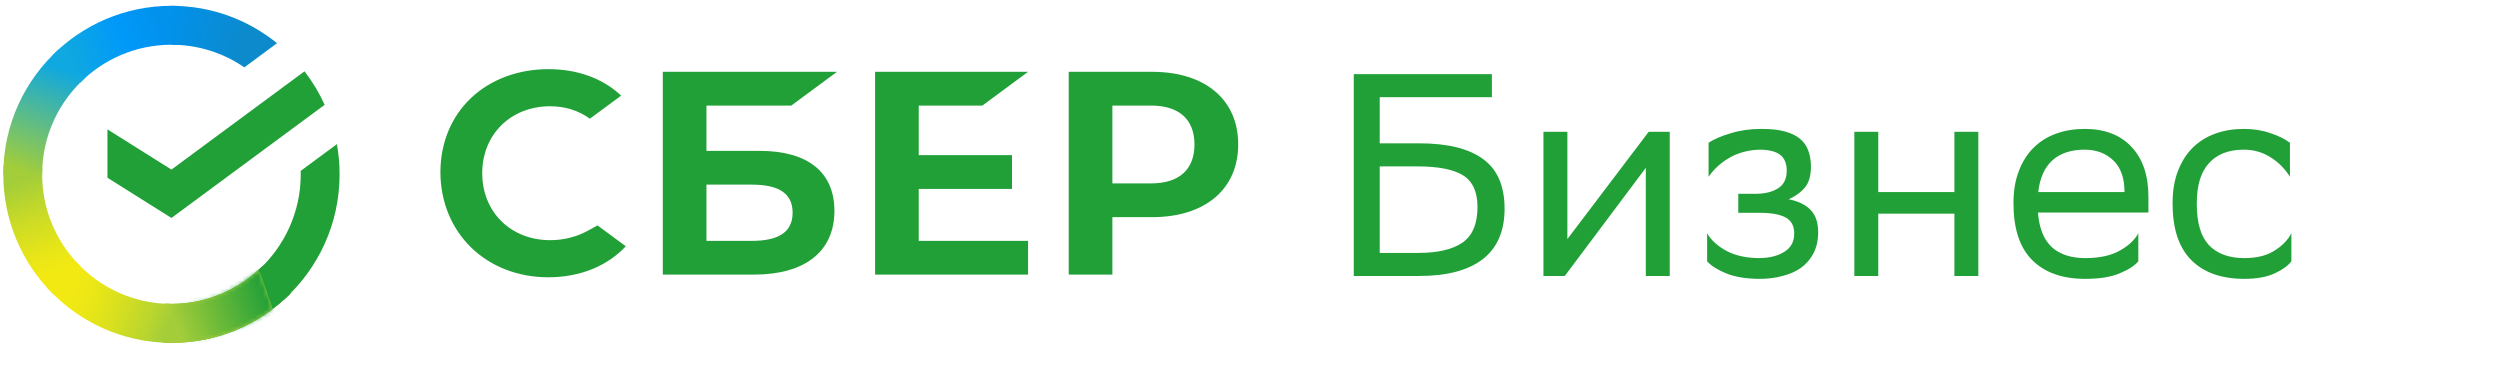 <svg width="594" height="89" viewBox="0 0 594 89" fill="none" xmlns="http://www.w3.org/2000/svg">
<path d="M72.349 16.943C74.236 19.386 75.849 22.054 77.137 24.902L40.733 51.788L25.525 42.233V30.739L40.733 40.294L72.349 16.943Z" fill="#21A038"/>
<path d="M10.012 41.419C10.012 40.902 10.025 40.391 10.051 39.879L0.835 39.418C0.803 40.081 0.784 40.748 0.784 41.419C0.784 52.475 5.255 62.486 12.486 69.729L19.022 63.18C13.457 57.605 10.012 49.908 10.012 41.419Z" fill="url(#paint0_linear_19_739)"/>
<path d="M40.733 72.212C40.217 72.212 39.707 72.198 39.197 72.172L38.737 81.408C39.398 81.44 40.064 81.459 40.733 81.459C51.766 81.459 61.755 76.978 68.983 69.731L62.447 63.182C56.885 68.756 49.204 72.212 40.733 72.212Z" fill="url(#paint1_linear_19_739)"/>
<path d="M40.733 72.212C40.217 72.212 39.707 72.198 39.197 72.172L38.737 81.408C39.398 81.44 40.064 81.459 40.733 81.459C51.766 81.459 61.755 76.978 68.983 69.731L62.447 63.182C56.885 68.756 49.204 72.212 40.733 72.212Z" fill="url(#paint2_linear_19_739)"/>
<path d="M40.734 10.631C41.25 10.631 41.76 10.65 42.27 10.674L42.73 1.432C42.069 1.4 41.403 1.381 40.734 1.381C29.701 1.381 19.713 5.862 12.484 13.108L19.02 19.658C24.583 14.084 32.266 10.631 40.734 10.631Z" fill="url(#paint3_linear_19_739)"/>
<path d="M40.733 72.212C40.217 72.212 39.707 72.198 39.197 72.172L38.737 81.408C39.398 81.44 40.064 81.459 40.733 81.459C51.766 81.459 61.755 76.978 68.983 69.731L62.447 63.182C56.885 68.756 49.204 72.212 40.733 72.212Z" fill="#A3CD39"/>
<path d="M62.447 63.182L68.983 69.731C67.668 71.05 66.261 72.277 64.773 73.403L61.527 64.067C61.84 63.779 62.147 63.483 62.447 63.182Z" fill="#21A038"/>
<mask id="mask0_19_739" style="mask-type:alpha" maskUnits="userSpaceOnUse" x="38" y="63" width="31" height="19">
<path d="M40.733 72.212C40.217 72.212 39.707 72.198 39.197 72.172L38.737 81.408C39.398 81.44 40.064 81.459 40.733 81.459C51.766 81.459 61.755 76.978 68.983 69.731L62.447 63.182C56.885 68.756 49.204 72.212 40.733 72.212Z" fill="#A3CD39"/>
</mask>
<g mask="url(#mask0_19_739)">
<mask id="mask1_19_739" style="mask-type:alpha" maskUnits="userSpaceOnUse" x="39" y="63" width="27" height="21">
<rect width="12.304" height="22.765" transform="matrix(0.329 0.944 -0.944 0.33 61.472 63.894)" fill="url(#paint4_linear_19_739)"/>
</mask>
<g mask="url(#mask1_19_739)">
<rect width="12.304" height="22.765" transform="matrix(0.329 0.944 -0.944 0.33 61.472 63.894)" fill="#21A038"/>
</g>
</g>
<path d="M58.054 16.004L65.825 10.265C58.966 4.712 50.239 1.381 40.734 1.381V10.631C47.156 10.631 53.121 12.616 58.054 16.004Z" fill="url(#paint5_linear_19_739)"/>
<path d="M80.685 41.42C80.685 38.972 80.466 36.575 80.046 34.248L71.445 40.599C71.453 40.872 71.456 41.145 71.456 41.42C71.456 50.461 67.548 58.603 61.335 64.241L67.535 71.109C75.612 63.785 80.685 53.198 80.685 41.42Z" fill="#21A038"/>
<path d="M40.733 72.207C31.712 72.207 23.587 68.291 17.961 62.064L11.108 68.277C18.419 76.369 28.984 81.454 40.733 81.454V72.207Z" fill="url(#paint6_linear_19_739)"/>
<path d="M20.132 18.602L13.932 11.734C5.858 19.06 0.784 29.648 0.784 41.423H10.014C10.012 32.382 13.919 24.24 20.132 18.602Z" fill="url(#paint7_linear_19_739)"/>
<path d="M233.407 25.085L244.267 17.062H207.917V65.249H244.267V57.226H218.292V44.889H240.45V36.866H218.292V25.085H233.407Z" fill="#21A038"/>
<path d="M180.477 35.846H167.853V25.085H188.007L198.868 17.062H157.479V65.246H179.139C191.288 65.246 198.257 59.73 198.257 50.109C198.257 40.912 191.943 35.846 180.477 35.846ZM178.671 57.226H167.853V43.869H178.671C185.257 43.869 188.324 46.102 188.324 50.546C188.324 55.087 185.075 57.226 178.671 57.226Z" fill="#21A038"/>
<path d="M273.72 17.062H253.928V65.246H264.303V51.598H273.72C286.349 51.598 294.196 44.942 294.196 34.306C294.196 23.67 286.349 17.062 273.72 17.062ZM273.498 43.575H264.303V25.085H273.498C280.144 25.085 283.806 28.368 283.806 34.33C283.806 40.292 280.144 43.575 273.498 43.575Z" fill="#21A038"/>
<path d="M139.672 54.815C137.013 56.285 133.914 57.064 130.718 57.064C121.364 57.064 114.577 50.374 114.577 41.156C114.577 31.937 121.366 25.247 130.718 25.247C134.255 25.247 137.428 26.243 140.153 28.207L147.593 22.711L147.101 22.279C142.758 18.453 136.952 16.431 130.316 16.431C123.117 16.431 116.581 18.864 111.917 23.284C107.225 27.727 104.642 33.98 104.642 40.891C104.642 47.833 107.217 54.179 111.891 58.757C116.581 63.352 123.101 65.882 130.25 65.882C137.729 65.882 144.259 63.27 148.685 58.514C145.269 55.991 141.972 53.556 141.972 53.556L139.672 54.815Z" fill="#21A038"/>
<path d="M321.655 17.611H354.474V23.092H327.822V34.054H337.208C343.969 34.054 349.039 35.311 352.419 37.823C355.799 40.289 357.489 44.218 357.489 49.608C357.489 54.906 355.753 58.903 352.282 61.598C348.81 64.247 343.786 65.572 337.208 65.572H321.655V17.611ZM327.822 39.536V60.091H337.003C341.571 60.091 345.042 59.291 347.417 57.693C349.838 56.048 351.049 53.216 351.049 49.197C351.049 45.588 349.907 43.076 347.623 41.66C345.339 40.244 341.73 39.536 336.797 39.536H327.822ZM366.721 65.572V31.314H372.408V56.802L391.729 31.314H396.731V65.572H391.044V39.878L372.408 64.75L371.791 65.572H366.721ZM405.614 55.432C406.574 57.076 408.104 58.469 410.205 59.611C412.352 60.753 415.001 61.324 418.153 61.324C420.528 61.278 422.469 60.776 423.977 59.817C425.53 58.857 426.306 57.419 426.306 55.5C426.306 53.673 425.621 52.394 424.251 51.663C422.88 50.932 420.848 50.567 418.153 50.567H413.014V46.045H417.125C419.318 46.045 421.099 45.611 422.469 44.743C423.84 43.875 424.525 42.482 424.525 40.564C424.525 38.965 424.068 37.754 423.155 36.932C422.241 36.11 420.688 35.653 418.495 35.562C415.8 35.562 413.357 36.156 411.164 37.343C409.017 38.531 407.282 40.084 405.957 42.002V33.917C407.282 33.05 409.04 32.296 411.233 31.656C413.425 30.971 415.846 30.629 418.495 30.629H418.632C420.825 30.629 422.652 30.834 424.114 31.245C425.621 31.656 426.832 32.25 427.745 33.027C428.659 33.803 429.298 34.74 429.664 35.836C430.075 36.932 430.28 38.166 430.28 39.536C430.28 41.683 429.823 43.327 428.91 44.469C427.996 45.611 426.695 46.57 425.004 47.347C427.288 47.803 429.024 48.648 430.212 49.882C431.399 51.115 431.993 52.874 431.993 55.157C431.993 57.076 431.628 58.743 430.897 60.159C430.166 61.575 429.161 62.74 427.882 63.654C426.649 64.521 425.187 65.161 423.497 65.572C421.853 66.029 420.071 66.257 418.153 66.257C414.955 66.257 412.283 65.823 410.136 64.955C408.035 64.088 406.528 63.128 405.614 62.078V55.432ZM464.365 50.773H446.277V65.572H440.59V31.314H446.277V45.634H464.365V31.314H470.052V65.572H464.365V50.773ZM495.324 30.629C500.074 30.629 503.774 32.045 506.423 34.877C509.118 37.709 510.466 41.683 510.466 46.798V50.498H484.224C484.498 54.198 485.594 56.939 487.513 58.72C489.431 60.456 492.081 61.324 495.461 61.324C498.749 61.324 501.444 60.753 503.546 59.611C505.647 58.469 507.154 57.076 508.068 55.432V62.078C507.2 63.128 505.715 64.088 503.614 64.955C501.559 65.823 498.841 66.257 495.461 66.257C490.025 66.257 485.823 64.773 482.854 61.804C479.885 58.835 478.4 54.335 478.4 48.306C478.4 45.337 478.834 42.756 479.702 40.564C480.57 38.325 481.757 36.475 483.265 35.014C484.772 33.552 486.554 32.456 488.609 31.725C490.665 30.994 492.903 30.629 495.324 30.629ZM495.324 35.562C492.081 35.562 489.523 36.407 487.65 38.097C485.777 39.787 484.658 42.299 484.293 45.634H504.779V45.565C504.779 42.276 503.888 39.787 502.107 38.097C500.325 36.407 498.064 35.562 495.324 35.562ZM544.433 62.078C543.657 63.128 542.332 64.088 540.459 64.955C538.587 65.823 536.188 66.257 533.265 66.257C527.829 66.257 523.627 64.773 520.658 61.804C517.689 58.835 516.205 54.335 516.205 48.306C516.205 45.337 516.638 42.756 517.506 40.564C518.374 38.325 519.562 36.475 521.069 35.014C522.577 33.552 524.358 32.456 526.413 31.725C528.469 30.994 530.707 30.629 533.128 30.629C535.458 30.629 537.582 30.971 539.5 31.656C541.419 32.296 542.949 33.05 544.091 33.917V42.002C542.903 40.084 541.35 38.531 539.432 37.343C537.559 36.156 535.458 35.562 533.128 35.562C529.52 35.562 526.756 36.635 524.838 38.782C522.919 40.883 521.96 44.058 521.96 48.306V48.511C521.96 52.942 522.919 56.185 524.838 58.241C526.802 60.296 529.611 61.324 533.265 61.324C536.143 61.324 538.495 60.753 540.322 59.611C542.195 58.469 543.565 57.076 544.433 55.432V62.078Z" fill="#21A038"/>
<defs>
<linearGradient id="paint0_linear_19_739" x1="14.352" y1="68.573" x2="4.228" y2="39.374" gradientUnits="userSpaceOnUse">
<stop offset="0.144" stop-color="#F2E913"/>
<stop offset="0.304" stop-color="#E7E518"/>
<stop offset="0.582" stop-color="#CADB26"/>
<stop offset="0.891" stop-color="#A3CD39"/>
</linearGradient>
<linearGradient id="paint1_linear_19_739" x1="38.129" y1="75.879" x2="67.506" y2="69.254" gradientUnits="userSpaceOnUse">
<stop offset="0.123" stop-color="#A3CD39"/>
<stop offset="0.285" stop-color="#86C339"/>
<stop offset="0.869" stop-color="#21A038"/>
</linearGradient>
<linearGradient id="paint2_linear_19_739" x1="38.129" y1="75.879" x2="67.506" y2="69.254" gradientUnits="userSpaceOnUse">
<stop offset="0.123" stop-color="#A3CD39"/>
<stop offset="0.285" stop-color="#86C339"/>
<stop offset="0.869" stop-color="#21A038"/>
</linearGradient>
<linearGradient id="paint3_linear_19_739" x1="15.121" y1="14.747" x2="41.108" y2="4.865" gradientUnits="userSpaceOnUse">
<stop offset="0.059" stop-color="#0FA8E0"/>
<stop offset="0.538" stop-color="#0099F9"/>
<stop offset="0.923" stop-color="#0291EB"/>
</linearGradient>
<linearGradient id="paint4_linear_19_739" x1="6.152" y1="0" x2="6.152" y2="22.765" gradientUnits="userSpaceOnUse">
<stop/>
<stop offset="1" stop-opacity="0"/>
</linearGradient>
<linearGradient id="paint5_linear_19_739" x1="38.803" y1="4.482" x2="63.925" y2="12.217" gradientUnits="userSpaceOnUse">
<stop offset="0.057" stop-color="#0291EB"/>
<stop offset="0.79" stop-color="#0C8ACB"/>
</linearGradient>
<linearGradient id="paint6_linear_19_739" x1="13.423" y1="67.153" x2="40.772" y2="77.35" gradientUnits="userSpaceOnUse">
<stop offset="0.132" stop-color="#F2E913"/>
<stop offset="0.298" stop-color="#EBE716"/>
<stop offset="0.531" stop-color="#D9E01F"/>
<stop offset="0.802" stop-color="#BBD62D"/>
<stop offset="0.983" stop-color="#A3CD39"/>
</linearGradient>
<linearGradient id="paint7_linear_19_739" x1="4.22" y1="42.544" x2="15.233" y2="13.956" gradientUnits="userSpaceOnUse">
<stop offset="0.07" stop-color="#A3CD39"/>
<stop offset="0.26" stop-color="#81C55F"/>
<stop offset="0.922" stop-color="#0FA8E0"/>
</linearGradient>
</defs>
</svg>

